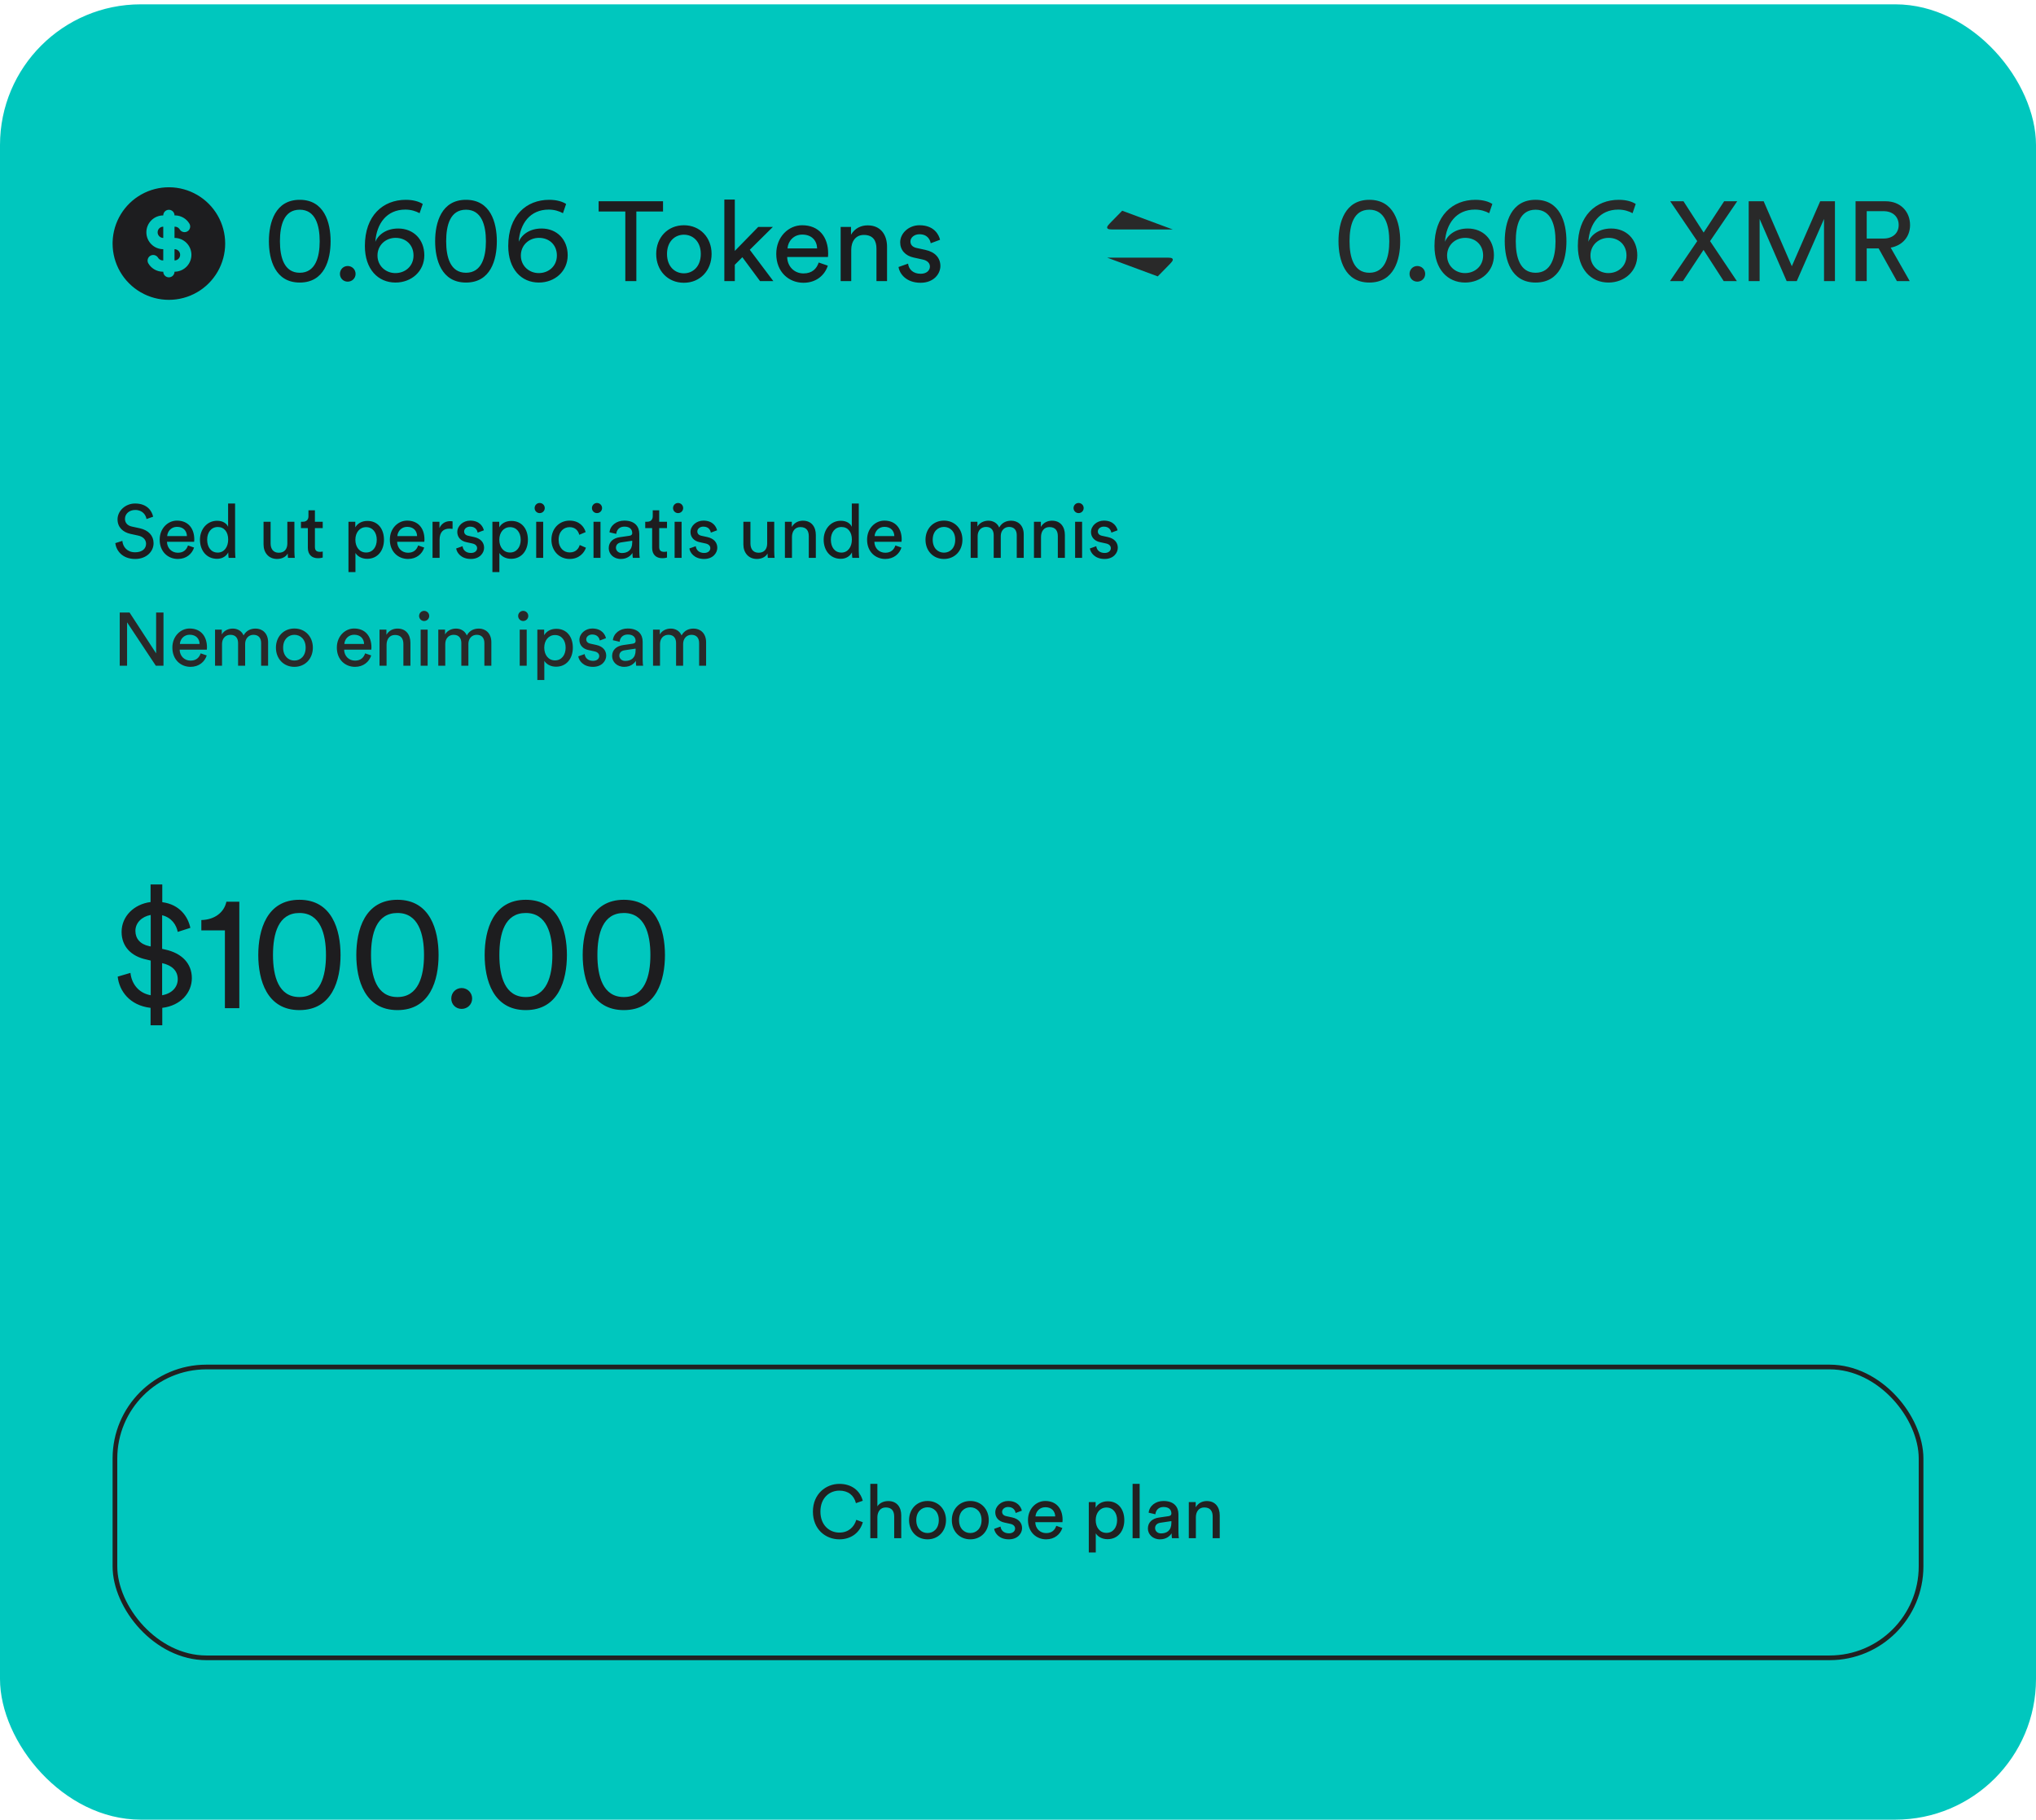 <svg width="434" height="388" viewBox="0 0 434 388" fill="none" xmlns="http://www.w3.org/2000/svg">
<rect y="0.923" width="434" height="387" rx="30" fill="#00C7BE"/>
<path d="M42 41.531C43.824 42.584 45.339 44.099 46.392 45.923C47.446 47.747 48 49.817 48 51.923C48 54.03 47.446 56.099 46.392 57.923C45.339 59.747 43.824 61.262 42 62.315C40.176 63.369 38.106 63.923 36 63.923C33.893 63.923 31.824 63.368 30 62.315C28.176 61.262 26.661 59.747 25.608 57.923C24.554 56.099 24 54.029 24 51.923L24.006 51.534C24.073 49.462 24.676 47.442 25.756 45.672C26.837 43.902 28.357 42.442 30.169 41.435C31.981 40.427 34.024 39.906 36.097 39.923C38.171 39.94 40.204 40.494 42 41.531ZM36 44.723C35.682 44.723 35.377 44.849 35.151 45.074C34.926 45.299 34.8 45.605 34.8 45.923C33.845 45.923 32.929 46.302 32.254 46.977C31.579 47.652 31.2 48.568 31.2 49.523C31.2 50.477 31.579 51.393 32.254 52.068C32.929 52.743 33.845 53.123 34.8 53.123V55.523C34.601 55.534 34.402 55.496 34.221 55.413C34.04 55.33 33.882 55.203 33.761 55.045L33.679 54.924C33.515 54.659 33.254 54.469 32.952 54.393C32.65 54.317 32.33 54.361 32.06 54.517C31.79 54.672 31.591 54.926 31.506 55.226C31.42 55.526 31.454 55.847 31.601 56.121C31.907 56.653 32.344 57.097 32.87 57.412C33.396 57.727 33.994 57.902 34.607 57.922H34.8C34.8 58.216 34.907 58.5 35.103 58.719C35.298 58.939 35.568 59.08 35.86 59.114L36 59.123C36.318 59.123 36.623 58.996 36.849 58.771C37.074 58.546 37.2 58.241 37.2 57.923L37.411 57.917C38.347 57.863 39.224 57.446 39.857 56.755C40.491 56.064 40.829 55.154 40.802 54.217C40.774 53.28 40.383 52.391 39.71 51.739C39.038 51.086 38.137 50.722 37.2 50.723V48.323C37.63 48.308 38.005 48.491 38.239 48.8L38.321 48.922C38.485 49.186 38.746 49.377 39.048 49.453C39.35 49.529 39.67 49.484 39.94 49.329C40.21 49.173 40.409 48.919 40.494 48.619C40.58 48.32 40.546 47.999 40.399 47.724C40.093 47.193 39.656 46.748 39.13 46.433C38.604 46.118 38.006 45.942 37.393 45.923H37.2C37.2 45.605 37.074 45.299 36.849 45.074C36.623 44.849 36.318 44.723 36 44.723ZM37.2 53.123C37.518 53.123 37.824 53.249 38.048 53.474C38.274 53.699 38.4 54.005 38.4 54.323C38.4 54.641 38.274 54.946 38.048 55.171C37.824 55.396 37.518 55.523 37.2 55.523V53.123ZM34.8 48.323V50.723C34.482 50.723 34.176 50.596 33.952 50.371C33.726 50.146 33.6 49.841 33.6 49.523C33.6 49.205 33.726 48.899 33.952 48.674C34.176 48.449 34.482 48.323 34.8 48.323Z" fill="#1D1D1F"/>
<path d="M57.32 51.427C57.32 47.395 58.688 42.595 63.896 42.595C69.104 42.595 70.472 47.395 70.472 51.427C70.472 55.411 69.152 60.235 63.896 60.235C58.664 60.235 57.32 55.387 57.32 51.427ZM68.144 51.427C68.144 48.019 67.232 44.707 63.896 44.707C60.536 44.707 59.672 47.995 59.672 51.427C59.672 54.835 60.56 58.147 63.896 58.147C67.232 58.147 68.144 54.835 68.144 51.427ZM72.461 58.387C72.461 57.451 73.181 56.707 74.117 56.707C75.053 56.707 75.797 57.451 75.797 58.387C75.797 59.323 75.053 60.043 74.117 60.043C73.181 60.043 72.461 59.323 72.461 58.387ZM80.01 51.547C80.682 49.939 82.434 48.715 84.882 48.715C88.122 48.715 90.45 51.019 90.45 54.427C90.45 57.835 87.714 60.235 84.306 60.235C80.586 60.235 77.778 57.403 77.778 52.435C77.778 45.979 81.618 42.595 86.514 42.595C88.098 42.595 89.346 42.979 90.114 43.483L89.442 45.451C88.698 45.043 87.666 44.683 86.394 44.683C82.458 44.683 80.274 47.635 80.01 51.547ZM80.466 54.475C80.466 56.707 82.242 58.219 84.282 58.219C86.394 58.219 88.146 56.731 88.146 54.475C88.146 52.147 86.466 50.707 84.33 50.707C82.194 50.707 80.466 52.267 80.466 54.475ZM92.755 51.427C92.755 47.395 94.123 42.595 99.331 42.595C104.539 42.595 105.907 47.395 105.907 51.427C105.907 55.411 104.587 60.235 99.331 60.235C94.099 60.235 92.755 55.387 92.755 51.427ZM103.579 51.427C103.579 48.019 102.667 44.707 99.331 44.707C95.971 44.707 95.107 47.995 95.107 51.427C95.107 54.835 95.995 58.147 99.331 58.147C102.667 58.147 103.579 54.835 103.579 51.427ZM110.571 51.547C111.243 49.939 112.995 48.715 115.443 48.715C118.683 48.715 121.011 51.019 121.011 54.427C121.011 57.835 118.275 60.235 114.867 60.235C111.147 60.235 108.339 57.403 108.339 52.435C108.339 45.979 112.179 42.595 117.075 42.595C118.659 42.595 119.907 42.979 120.675 43.483L120.003 45.451C119.259 45.043 118.227 44.683 116.955 44.683C113.019 44.683 110.835 47.635 110.571 51.547ZM111.027 54.475C111.027 56.707 112.803 58.219 114.843 58.219C116.955 58.219 118.707 56.731 118.707 54.475C118.707 52.147 117.027 50.707 114.891 50.707C112.755 50.707 111.027 52.267 111.027 54.475ZM141.334 45.091H135.646V59.923H133.294V45.091H127.606V42.907H141.334V45.091ZM145.782 58.267C147.702 58.267 149.382 56.827 149.382 54.139C149.382 51.475 147.702 50.035 145.782 50.035C143.862 50.035 142.182 51.475 142.182 54.139C142.182 56.827 143.862 58.267 145.782 58.267ZM145.782 48.019C149.238 48.019 151.686 50.635 151.686 54.139C151.686 57.667 149.238 60.283 145.782 60.283C142.326 60.283 139.878 57.667 139.878 54.139C139.878 50.635 142.326 48.019 145.782 48.019ZM164.746 48.379L159.826 53.251L164.842 59.923H162.01L158.242 54.835L156.634 56.443V59.923H154.402V42.547H156.634V53.491L161.626 48.379H164.746ZM167.869 52.963H174.181C174.133 51.307 173.053 50.011 171.013 50.011C169.117 50.011 167.965 51.475 167.869 52.963ZM174.517 55.963L176.461 56.635C175.813 58.675 173.965 60.283 171.277 60.283C168.181 60.283 165.469 58.027 165.469 54.115C165.469 50.491 168.085 48.019 170.989 48.019C174.541 48.019 176.533 50.467 176.533 54.067C176.533 54.355 176.509 54.643 176.485 54.787H167.797C167.845 56.851 169.333 58.291 171.277 58.291C173.149 58.291 174.085 57.259 174.517 55.963ZM181.453 53.251V59.923H179.197V48.379H181.405V50.035C182.245 48.595 183.613 48.043 184.957 48.043C187.717 48.043 189.085 50.035 189.085 52.603V59.923H186.829V52.987C186.829 51.379 186.157 50.083 184.141 50.083C182.365 50.083 181.453 51.499 181.453 53.251ZM191.527 56.923L193.567 56.203C193.711 57.403 194.623 58.363 196.255 58.363C197.527 58.363 198.223 57.643 198.223 56.827C198.223 56.107 197.695 55.555 196.735 55.339L194.767 54.907C192.967 54.523 191.887 53.299 191.887 51.667C191.887 49.699 193.735 48.019 195.991 48.019C199.159 48.019 200.143 50.083 200.383 51.115L198.391 51.859C198.295 51.259 197.815 49.939 195.991 49.939C194.839 49.939 194.071 50.683 194.071 51.475C194.071 52.171 194.503 52.675 195.391 52.867L197.263 53.275C199.351 53.731 200.455 55.003 200.455 56.707C200.455 58.339 199.087 60.283 196.231 60.283C193.063 60.283 191.719 58.243 191.527 56.923Z" fill="#1D1D1F"/>
<path d="M250 48.923H237.659C236.653 48.923 236.149 48.923 236.025 48.614C235.9 48.306 236.255 47.942 236.966 47.216L239.211 44.923M236 54.923H248.341C249.347 54.923 249.851 54.923 249.975 55.232C250.1 55.54 249.745 55.904 249.034 56.63L246.789 58.923" fill="#292929"/>
<path d="M285.32 51.427C285.32 47.395 286.688 42.595 291.896 42.595C297.104 42.595 298.472 47.395 298.472 51.427C298.472 55.411 297.152 60.235 291.896 60.235C286.664 60.235 285.32 55.387 285.32 51.427ZM296.144 51.427C296.144 48.019 295.232 44.707 291.896 44.707C288.536 44.707 287.672 47.995 287.672 51.427C287.672 54.835 288.56 58.147 291.896 58.147C295.232 58.147 296.144 54.835 296.144 51.427ZM300.461 58.387C300.461 57.451 301.181 56.707 302.117 56.707C303.053 56.707 303.797 57.451 303.797 58.387C303.797 59.323 303.053 60.043 302.117 60.043C301.181 60.043 300.461 59.323 300.461 58.387ZM308.01 51.547C308.682 49.939 310.434 48.715 312.882 48.715C316.122 48.715 318.45 51.019 318.45 54.427C318.45 57.835 315.714 60.235 312.306 60.235C308.586 60.235 305.778 57.403 305.778 52.435C305.778 45.979 309.618 42.595 314.514 42.595C316.098 42.595 317.346 42.979 318.114 43.483L317.442 45.451C316.698 45.043 315.666 44.683 314.394 44.683C310.458 44.683 308.274 47.635 308.01 51.547ZM308.466 54.475C308.466 56.707 310.242 58.219 312.282 58.219C314.394 58.219 316.146 56.731 316.146 54.475C316.146 52.147 314.466 50.707 312.33 50.707C310.194 50.707 308.466 52.267 308.466 54.475ZM320.755 51.427C320.755 47.395 322.123 42.595 327.331 42.595C332.539 42.595 333.907 47.395 333.907 51.427C333.907 55.411 332.587 60.235 327.331 60.235C322.099 60.235 320.755 55.387 320.755 51.427ZM331.579 51.427C331.579 48.019 330.667 44.707 327.331 44.707C323.971 44.707 323.107 47.995 323.107 51.427C323.107 54.835 323.995 58.147 327.331 58.147C330.667 58.147 331.579 54.835 331.579 51.427ZM338.571 51.547C339.243 49.939 340.995 48.715 343.443 48.715C346.683 48.715 349.011 51.019 349.011 54.427C349.011 57.835 346.275 60.235 342.867 60.235C339.147 60.235 336.339 57.403 336.339 52.435C336.339 45.979 340.179 42.595 345.075 42.595C346.659 42.595 347.907 42.979 348.675 43.483L348.003 45.451C347.259 45.043 346.227 44.683 344.955 44.683C341.019 44.683 338.835 47.635 338.571 51.547ZM339.027 54.475C339.027 56.707 340.803 58.219 342.843 58.219C344.955 58.219 346.707 56.731 346.707 54.475C346.707 52.147 345.027 50.707 342.891 50.707C340.755 50.707 339.027 52.267 339.027 54.475ZM370.307 42.907L364.523 51.403L370.235 59.923H367.427L363.131 53.275L358.739 59.923H355.979L361.787 51.403L356.027 42.907H358.859L363.155 49.579L367.523 42.907H370.307ZM391.142 59.923H388.814V46.675L383.006 59.923H380.846L375.086 46.675V59.923H372.758V42.907H375.95L381.95 56.755L387.998 42.907H391.142V59.923ZM404.346 59.923L400.458 52.963H397.914V59.923H395.538V42.907H401.946C405.162 42.907 407.154 45.163 407.154 47.971C407.154 50.419 405.594 52.315 403.026 52.795L407.082 59.923H404.346ZM397.914 50.851H401.514C403.434 50.851 404.73 49.723 404.73 47.971C404.73 46.171 403.434 45.019 401.514 45.019H397.914V50.851Z" fill="#292929"/>
<path d="M32.64 110.155L31.232 110.651C31.104 109.835 30.416 108.715 28.832 108.715C27.552 108.715 26.64 109.547 26.64 110.603C26.64 111.419 27.136 112.043 28.096 112.251L29.792 112.619C31.68 113.035 32.736 114.219 32.736 115.803C32.736 117.563 31.232 119.163 28.816 119.163C26.08 119.163 24.784 117.403 24.576 115.787L26.08 115.307C26.192 116.571 27.088 117.739 28.8 117.739C30.368 117.739 31.136 116.923 31.136 115.931C31.136 115.115 30.576 114.411 29.44 114.171L27.824 113.819C26.208 113.467 25.056 112.411 25.056 110.715C25.056 108.939 26.704 107.339 28.8 107.339C31.36 107.339 32.384 108.923 32.64 110.155ZM35.639 114.283H39.847C39.815 113.179 39.095 112.315 37.735 112.315C36.471 112.315 35.703 113.291 35.639 114.283ZM40.071 116.283L41.367 116.731C40.935 118.091 39.703 119.163 37.911 119.163C35.847 119.163 34.039 117.659 34.039 115.051C34.039 112.635 35.783 110.987 37.719 110.987C40.087 110.987 41.415 112.619 41.415 115.019C41.415 115.211 41.399 115.403 41.383 115.499H35.591C35.623 116.875 36.615 117.835 37.911 117.835C39.159 117.835 39.783 117.147 40.071 116.283ZM44.16 115.051C44.16 116.635 44.976 117.803 46.416 117.803C47.792 117.803 48.64 116.603 48.64 115.019C48.64 113.435 47.808 112.347 46.432 112.347C45.056 112.347 44.16 113.467 44.16 115.051ZM48.656 117.883V117.755C48.288 118.491 47.472 119.131 46.272 119.131C44.016 119.131 42.624 117.339 42.624 115.051C42.624 112.875 44.096 111.019 46.272 111.019C47.632 111.019 48.368 111.691 48.624 112.315V107.339H50.112V117.499C50.112 118.235 50.176 118.795 50.192 118.923H48.736C48.704 118.747 48.656 118.347 48.656 117.883ZM61.331 117.995C60.915 118.795 59.955 119.163 59.059 119.163C57.267 119.163 56.179 117.819 56.179 116.075V111.227H57.683V115.851C57.683 116.907 58.163 117.835 59.427 117.835C60.643 117.835 61.251 117.035 61.251 115.867V111.227H62.755V117.499C62.755 118.107 62.803 118.651 62.835 118.923H61.395C61.363 118.747 61.331 118.315 61.331 117.995ZM67.128 108.795V111.227H68.792V112.587H67.128V116.587C67.128 117.291 67.416 117.643 68.2 117.643C68.392 117.643 68.664 117.611 68.792 117.579V118.859C68.664 118.907 68.28 119.003 67.768 119.003C66.456 119.003 65.624 118.203 65.624 116.811V112.587H64.152V111.227H64.568C65.4 111.227 65.752 110.715 65.752 110.043V108.795H67.128ZM75.768 121.963H74.28V111.227H75.736V112.427C76.152 111.659 77.064 111.051 78.312 111.051C80.616 111.051 81.848 112.827 81.848 115.067C81.848 117.355 80.52 119.131 78.264 119.131C77.08 119.131 76.184 118.571 75.768 117.883V121.963ZM80.312 115.067C80.312 113.531 79.448 112.379 78.04 112.379C76.664 112.379 75.752 113.531 75.752 115.067C75.752 116.651 76.664 117.787 78.04 117.787C79.432 117.787 80.312 116.651 80.312 115.067ZM84.703 114.283H88.911C88.879 113.179 88.159 112.315 86.799 112.315C85.535 112.315 84.767 113.291 84.703 114.283ZM89.135 116.283L90.431 116.731C89.999 118.091 88.767 119.163 86.975 119.163C84.911 119.163 83.103 117.659 83.103 115.051C83.103 112.635 84.847 110.987 86.783 110.987C89.151 110.987 90.479 112.619 90.479 115.019C90.479 115.211 90.463 115.403 90.447 115.499H84.655C84.687 116.875 85.679 117.835 86.975 117.835C88.223 117.835 88.847 117.147 89.135 116.283ZM96.472 111.147V112.747C96.248 112.715 96.024 112.699 95.816 112.699C94.552 112.699 93.704 113.371 93.704 115.067V118.923H92.2V111.227H93.672V112.571C94.232 111.387 95.192 111.099 95.976 111.099C96.184 111.099 96.392 111.131 96.472 111.147ZM97.239 116.923L98.599 116.443C98.695 117.243 99.303 117.883 100.391 117.883C101.239 117.883 101.703 117.403 101.703 116.859C101.703 116.379 101.351 116.011 100.711 115.867L99.399 115.579C98.199 115.323 97.479 114.507 97.479 113.419C97.479 112.107 98.711 110.987 100.215 110.987C102.327 110.987 102.983 112.363 103.143 113.051L101.815 113.547C101.751 113.147 101.431 112.267 100.215 112.267C99.447 112.267 98.935 112.763 98.935 113.291C98.935 113.755 99.223 114.091 99.815 114.219L101.063 114.491C102.455 114.795 103.191 115.643 103.191 116.779C103.191 117.867 102.279 119.163 100.375 119.163C98.263 119.163 97.367 117.803 97.239 116.923ZM106.451 121.963H104.963V111.227H106.419V112.427C106.835 111.659 107.747 111.051 108.995 111.051C111.299 111.051 112.531 112.827 112.531 115.067C112.531 117.355 111.203 119.131 108.947 119.131C107.763 119.131 106.867 118.571 106.451 117.883V121.963ZM110.995 115.067C110.995 113.531 110.131 112.379 108.723 112.379C107.347 112.379 106.435 113.531 106.435 115.067C106.435 116.651 107.347 117.787 108.723 117.787C110.115 117.787 110.995 116.651 110.995 115.067ZM115.786 118.923H114.298V111.227H115.786V118.923ZM113.962 108.315C113.962 107.707 114.442 107.227 115.034 107.227C115.642 107.227 116.122 107.707 116.122 108.315C116.122 108.907 115.642 109.387 115.034 109.387C114.442 109.387 113.962 108.907 113.962 108.315ZM121.415 112.379C120.199 112.379 119.079 113.275 119.079 115.067C119.079 116.827 120.183 117.771 121.431 117.771C122.871 117.771 123.399 116.795 123.575 116.187L124.903 116.763C124.535 117.867 123.431 119.163 121.431 119.163C119.191 119.163 117.543 117.403 117.543 115.067C117.543 112.667 119.223 110.987 121.415 110.987C123.463 110.987 124.519 112.267 124.839 113.435L123.479 114.011C123.287 113.259 122.727 112.379 121.415 112.379ZM128.003 118.923H126.515V111.227H128.003V118.923ZM126.179 108.315C126.179 107.707 126.659 107.227 127.251 107.227C127.859 107.227 128.339 107.707 128.339 108.315C128.339 108.907 127.859 109.387 127.251 109.387C126.659 109.387 126.179 108.907 126.179 108.315ZM129.76 116.859C129.76 115.483 130.768 114.715 132.096 114.523L134.176 114.219C134.64 114.155 134.768 113.915 134.768 113.643C134.768 112.891 134.272 112.267 133.104 112.267C132.048 112.267 131.456 112.923 131.36 113.819L129.92 113.483C130.08 112.011 131.408 110.987 133.072 110.987C135.376 110.987 136.272 112.299 136.272 113.803V117.659C136.272 118.331 136.336 118.731 136.368 118.923H134.896C134.864 118.731 134.816 118.443 134.816 117.883C134.48 118.427 133.712 119.163 132.336 119.163C130.768 119.163 129.76 118.075 129.76 116.859ZM132.544 117.899C133.776 117.899 134.768 117.307 134.768 115.627V115.275L132.416 115.627C131.776 115.723 131.296 116.091 131.296 116.779C131.296 117.355 131.776 117.899 132.544 117.899ZM140.516 108.795V111.227H142.18V112.587H140.516V116.587C140.516 117.291 140.804 117.643 141.588 117.643C141.78 117.643 142.052 117.611 142.18 117.579V118.859C142.052 118.907 141.668 119.003 141.156 119.003C139.844 119.003 139.012 118.203 139.012 116.811V112.587H137.54V111.227H137.956C138.788 111.227 139.14 110.715 139.14 110.043V108.795H140.516ZM145.29 118.923H143.802V111.227H145.29V118.923ZM143.466 108.315C143.466 107.707 143.946 107.227 144.538 107.227C145.146 107.227 145.626 107.707 145.626 108.315C145.626 108.907 145.146 109.387 144.538 109.387C143.946 109.387 143.466 108.907 143.466 108.315ZM146.95 116.923L148.31 116.443C148.406 117.243 149.014 117.883 150.102 117.883C150.95 117.883 151.414 117.403 151.414 116.859C151.414 116.379 151.062 116.011 150.422 115.867L149.11 115.579C147.91 115.323 147.19 114.507 147.19 113.419C147.19 112.107 148.422 110.987 149.926 110.987C152.038 110.987 152.694 112.363 152.854 113.051L151.526 113.547C151.462 113.147 151.142 112.267 149.926 112.267C149.158 112.267 148.646 112.763 148.646 113.291C148.646 113.755 148.934 114.091 149.526 114.219L150.774 114.491C152.166 114.795 152.902 115.643 152.902 116.779C152.902 117.867 151.99 119.163 150.086 119.163C147.974 119.163 147.078 117.803 146.95 116.923ZM163.613 117.995C163.197 118.795 162.237 119.163 161.341 119.163C159.549 119.163 158.461 117.819 158.461 116.075V111.227H159.965V115.851C159.965 116.907 160.445 117.835 161.709 117.835C162.925 117.835 163.533 117.035 163.533 115.867V111.227H165.037V117.499C165.037 118.107 165.085 118.651 165.117 118.923H163.677C163.645 118.747 163.613 118.315 163.613 117.995ZM168.818 114.475V118.923H167.314V111.227H168.786V112.331C169.346 111.371 170.258 111.003 171.154 111.003C172.994 111.003 173.906 112.331 173.906 114.043V118.923H172.402V114.299C172.402 113.227 171.954 112.363 170.61 112.363C169.426 112.363 168.818 113.307 168.818 114.475ZM177.11 115.051C177.11 116.635 177.926 117.803 179.366 117.803C180.742 117.803 181.59 116.603 181.59 115.019C181.59 113.435 180.758 112.347 179.382 112.347C178.006 112.347 177.11 113.467 177.11 115.051ZM181.606 117.883V117.755C181.238 118.491 180.422 119.131 179.222 119.131C176.966 119.131 175.574 117.339 175.574 115.051C175.574 112.875 177.046 111.019 179.222 111.019C180.582 111.019 181.318 111.691 181.574 112.315V107.339H183.062V117.499C183.062 118.235 183.126 118.795 183.142 118.923H181.686C181.654 118.747 181.606 118.347 181.606 117.883ZM186.431 114.283H190.639C190.607 113.179 189.887 112.315 188.527 112.315C187.263 112.315 186.495 113.291 186.431 114.283ZM190.863 116.283L192.159 116.731C191.727 118.091 190.495 119.163 188.703 119.163C186.639 119.163 184.831 117.659 184.831 115.051C184.831 112.635 186.575 110.987 188.511 110.987C190.879 110.987 192.207 112.619 192.207 115.019C192.207 115.211 192.191 115.403 192.175 115.499H186.383C186.415 116.875 187.407 117.835 188.703 117.835C189.951 117.835 190.575 117.147 190.863 116.283ZM201.218 117.819C202.498 117.819 203.618 116.859 203.618 115.067C203.618 113.291 202.498 112.331 201.218 112.331C199.938 112.331 198.818 113.291 198.818 115.067C198.818 116.859 199.938 117.819 201.218 117.819ZM201.218 110.987C203.522 110.987 205.154 112.731 205.154 115.067C205.154 117.419 203.522 119.163 201.218 119.163C198.914 119.163 197.282 117.419 197.282 115.067C197.282 112.731 198.914 110.987 201.218 110.987ZM208.398 118.923H206.91V111.227H208.35V112.251C208.83 111.403 209.79 111.003 210.686 111.003C211.646 111.003 212.574 111.467 212.99 112.459C213.598 111.355 214.59 111.003 215.566 111.003C216.91 111.003 218.222 111.915 218.222 113.931V118.923H216.734V114.091C216.734 113.083 216.238 112.331 215.102 112.331C214.046 112.331 213.326 113.163 213.326 114.267V118.923H211.822V114.091C211.822 113.099 211.342 112.331 210.19 112.331C209.118 112.331 208.398 113.131 208.398 114.283V118.923ZM221.906 114.475V118.923H220.402V111.227H221.874V112.331C222.434 111.371 223.346 111.003 224.242 111.003C226.082 111.003 226.994 112.331 226.994 114.043V118.923H225.49V114.299C225.49 113.227 225.042 112.363 223.698 112.363C222.514 112.363 221.906 113.307 221.906 114.475ZM230.662 118.923H229.174V111.227H230.662V118.923ZM228.838 108.315C228.838 107.707 229.318 107.227 229.91 107.227C230.518 107.227 230.998 107.707 230.998 108.315C230.998 108.907 230.518 109.387 229.91 109.387C229.318 109.387 228.838 108.907 228.838 108.315ZM232.323 116.923L233.683 116.443C233.779 117.243 234.387 117.883 235.475 117.883C236.323 117.883 236.787 117.403 236.787 116.859C236.787 116.379 236.435 116.011 235.795 115.867L234.483 115.579C233.283 115.323 232.563 114.507 232.563 113.419C232.563 112.107 233.795 110.987 235.299 110.987C237.411 110.987 238.067 112.363 238.227 113.051L236.899 113.547C236.835 113.147 236.515 112.267 235.299 112.267C234.531 112.267 234.019 112.763 234.019 113.291C234.019 113.755 234.307 114.091 234.899 114.219L236.147 114.491C237.539 114.795 238.275 115.643 238.275 116.779C238.275 117.867 237.363 119.163 235.459 119.163C233.347 119.163 232.451 117.803 232.323 116.923Z" fill="#1D1D1F"/>
<path d="M34.848 141.923H33.216L27.088 132.675V141.923H25.52V130.579H27.616L33.28 139.283V130.579H34.848V141.923ZM38.342 137.283H42.55C42.518 136.179 41.798 135.315 40.438 135.315C39.174 135.315 38.406 136.291 38.342 137.283ZM42.774 139.283L44.07 139.731C43.638 141.091 42.406 142.163 40.614 142.163C38.55 142.163 36.742 140.659 36.742 138.051C36.742 135.635 38.486 133.987 40.422 133.987C42.79 133.987 44.118 135.619 44.118 138.019C44.118 138.211 44.102 138.403 44.086 138.499H38.294C38.326 139.875 39.318 140.835 40.614 140.835C41.862 140.835 42.486 140.147 42.774 139.283ZM47.327 141.923H45.839V134.227H47.279V135.251C47.759 134.403 48.719 134.003 49.615 134.003C50.575 134.003 51.503 134.467 51.919 135.459C52.527 134.355 53.519 134.003 54.495 134.003C55.839 134.003 57.151 134.915 57.151 136.931V141.923H55.663V137.091C55.663 136.083 55.167 135.331 54.031 135.331C52.975 135.331 52.255 136.163 52.255 137.267V141.923H50.751V137.091C50.751 136.099 50.271 135.331 49.119 135.331C48.047 135.331 47.327 136.131 47.327 137.283V141.923ZM62.754 140.819C64.034 140.819 65.154 139.859 65.154 138.067C65.154 136.291 64.034 135.331 62.754 135.331C61.474 135.331 60.354 136.291 60.354 138.067C60.354 139.859 61.474 140.819 62.754 140.819ZM62.754 133.987C65.058 133.987 66.69 135.731 66.69 138.067C66.69 140.419 65.058 142.163 62.754 142.163C60.45 142.163 58.818 140.419 58.818 138.067C58.818 135.731 60.45 133.987 62.754 133.987ZM73.401 137.283H77.609C77.577 136.179 76.857 135.315 75.497 135.315C74.233 135.315 73.465 136.291 73.401 137.283ZM77.833 139.283L79.129 139.731C78.697 141.091 77.465 142.163 75.673 142.163C73.609 142.163 71.801 140.659 71.801 138.051C71.801 135.635 73.545 133.987 75.481 133.987C77.849 133.987 79.177 135.619 79.177 138.019C79.177 138.211 79.161 138.403 79.145 138.499H73.353C73.385 139.875 74.377 140.835 75.673 140.835C76.921 140.835 77.545 140.147 77.833 139.283ZM82.402 137.475V141.923H80.898V134.227H82.37V135.331C82.93 134.371 83.842 134.003 84.738 134.003C86.578 134.003 87.49 135.331 87.49 137.043V141.923H85.986V137.299C85.986 136.227 85.538 135.363 84.194 135.363C83.01 135.363 82.402 136.307 82.402 137.475ZM91.158 141.923H89.67V134.227H91.158V141.923ZM89.334 131.315C89.334 130.707 89.814 130.227 90.406 130.227C91.014 130.227 91.494 130.707 91.494 131.315C91.494 131.907 91.014 132.387 90.406 132.387C89.814 132.387 89.334 131.907 89.334 131.315ZM94.915 141.923H93.427V134.227H94.867V135.251C95.347 134.403 96.307 134.003 97.203 134.003C98.163 134.003 99.091 134.467 99.507 135.459C100.115 134.355 101.107 134.003 102.083 134.003C103.427 134.003 104.739 134.915 104.739 136.931V141.923H103.251V137.091C103.251 136.083 102.755 135.331 101.619 135.331C100.563 135.331 99.843 136.163 99.843 137.267V141.923H98.339V137.091C98.339 136.099 97.859 135.331 96.707 135.331C95.635 135.331 94.915 136.131 94.915 137.283V141.923ZM112.273 141.923H110.785V134.227H112.273V141.923ZM110.449 131.315C110.449 130.707 110.929 130.227 111.521 130.227C112.129 130.227 112.609 130.707 112.609 131.315C112.609 131.907 112.129 132.387 111.521 132.387C110.929 132.387 110.449 131.907 110.449 131.315ZM116.03 144.963H114.542V134.227H115.998V135.427C116.414 134.659 117.326 134.051 118.574 134.051C120.878 134.051 122.11 135.827 122.11 138.067C122.11 140.355 120.782 142.131 118.526 142.131C117.342 142.131 116.446 141.571 116.03 140.883V144.963ZM120.574 138.067C120.574 136.531 119.71 135.379 118.302 135.379C116.926 135.379 116.014 136.531 116.014 138.067C116.014 139.651 116.926 140.787 118.302 140.787C119.694 140.787 120.574 139.651 120.574 138.067ZM123.269 139.923L124.629 139.443C124.725 140.243 125.333 140.883 126.421 140.883C127.269 140.883 127.733 140.403 127.733 139.859C127.733 139.379 127.381 139.011 126.741 138.867L125.429 138.579C124.229 138.323 123.509 137.507 123.509 136.419C123.509 135.107 124.741 133.987 126.245 133.987C128.357 133.987 129.013 135.363 129.173 136.051L127.845 136.547C127.781 136.147 127.461 135.267 126.245 135.267C125.477 135.267 124.965 135.763 124.965 136.291C124.965 136.755 125.253 137.091 125.845 137.219L127.093 137.491C128.485 137.795 129.221 138.643 129.221 139.779C129.221 140.867 128.309 142.163 126.405 142.163C124.293 142.163 123.397 140.803 123.269 139.923ZM130.481 139.859C130.481 138.483 131.489 137.715 132.817 137.523L134.897 137.219C135.361 137.155 135.489 136.915 135.489 136.643C135.489 135.891 134.993 135.267 133.825 135.267C132.769 135.267 132.177 135.923 132.081 136.819L130.641 136.483C130.801 135.011 132.129 133.987 133.793 133.987C136.097 133.987 136.993 135.299 136.993 136.803V140.659C136.993 141.331 137.057 141.731 137.089 141.923H135.617C135.585 141.731 135.537 141.443 135.537 140.883C135.201 141.427 134.433 142.163 133.057 142.163C131.489 142.163 130.481 141.075 130.481 139.859ZM133.265 140.899C134.497 140.899 135.489 140.307 135.489 138.627V138.275L133.137 138.627C132.497 138.723 132.017 139.091 132.017 139.779C132.017 140.355 132.497 140.899 133.265 140.899ZM140.691 141.923H139.203V134.227H140.643V135.251C141.123 134.403 142.083 134.003 142.979 134.003C143.939 134.003 144.867 134.467 145.283 135.459C145.891 134.355 146.883 134.003 147.859 134.003C149.203 134.003 150.515 134.915 150.515 136.931V141.923H149.027V137.091C149.027 136.083 148.531 135.331 147.395 135.331C146.339 135.331 145.619 136.163 145.619 137.267V141.923H144.115V137.091C144.115 136.099 143.635 135.331 142.483 135.331C141.411 135.331 140.691 136.131 140.691 137.283V141.923Z" fill="#292929"/>
<path d="M34.592 218.571H32.096V214.859C27.616 214.347 25.408 211.211 25.088 208.203L27.808 207.403C28.032 209.611 29.44 211.691 32.128 212.171V204.779L31.2 204.555C28 203.883 25.92 201.803 25.92 198.667C25.92 195.307 28.608 192.747 32.096 192.299V188.555H34.592V192.331C38.272 192.811 40.064 195.371 40.576 197.803L37.888 198.667C37.6 197.195 36.608 195.627 34.56 195.115V202.283L35.136 202.411C38.784 203.179 40.896 205.419 40.896 208.523C40.896 211.595 38.56 214.379 34.592 214.859V218.571ZM37.888 208.747C37.888 206.955 36.672 205.803 34.56 205.323V212.171C36.704 211.787 37.888 210.411 37.888 208.747ZM28.864 198.443C28.864 200.075 29.856 201.291 31.808 201.707L32.128 201.771V195.051C30.208 195.403 28.864 196.747 28.864 198.443ZM51.013 214.923H47.941V198.347H42.917V196.139C45.797 196.075 47.781 194.475 48.261 192.235H51.013V214.923ZM55.055 203.595C55.055 198.219 56.879 191.819 63.823 191.819C70.767 191.819 72.591 198.219 72.591 203.595C72.591 208.907 70.831 215.339 63.823 215.339C56.847 215.339 55.055 208.875 55.055 203.595ZM69.487 203.595C69.487 199.051 68.271 194.635 63.823 194.635C59.343 194.635 58.191 199.019 58.191 203.595C58.191 208.139 59.375 212.555 63.823 212.555C68.271 212.555 69.487 208.139 69.487 203.595ZM75.953 203.595C75.953 198.219 77.776 191.819 84.721 191.819C91.665 191.819 93.489 198.219 93.489 203.595C93.489 208.907 91.728 215.339 84.721 215.339C77.745 215.339 75.953 208.875 75.953 203.595ZM90.385 203.595C90.385 199.051 89.168 194.635 84.721 194.635C80.24 194.635 79.088 199.019 79.088 203.595C79.088 208.139 80.272 212.555 84.721 212.555C89.168 212.555 90.385 208.139 90.385 203.595ZM96.195 212.875C96.195 211.627 97.155 210.635 98.403 210.635C99.651 210.635 100.643 211.627 100.643 212.875C100.643 214.123 99.651 215.083 98.403 215.083C97.155 215.083 96.195 214.123 96.195 212.875ZM103.31 203.595C103.31 198.219 105.134 191.819 112.078 191.819C119.022 191.819 120.846 198.219 120.846 203.595C120.846 208.907 119.086 215.339 112.078 215.339C105.102 215.339 103.31 208.875 103.31 203.595ZM117.742 203.595C117.742 199.051 116.526 194.635 112.078 194.635C107.598 194.635 106.446 199.019 106.446 203.595C106.446 208.139 107.63 212.555 112.078 212.555C116.526 212.555 117.742 208.139 117.742 203.595ZM124.208 203.595C124.208 198.219 126.032 191.819 132.976 191.819C139.92 191.819 141.744 198.219 141.744 203.595C141.744 208.907 139.984 215.339 132.976 215.339C126 215.339 124.208 208.875 124.208 203.595ZM138.64 203.595C138.64 199.051 137.424 194.635 132.976 194.635C128.496 194.635 127.344 199.019 127.344 203.595C127.344 208.139 128.528 212.555 132.976 212.555C137.424 212.555 138.64 208.139 138.64 203.595Z" fill="#1D1D1F"/>
<rect x="24.5" y="291.423" width="385" height="62" rx="19.5" stroke="#212121"/>
<path d="M178.916 328.163C175.988 328.163 173.284 326.035 173.284 322.243C173.284 318.451 176.1 316.339 178.916 316.339C181.508 316.339 183.332 317.747 183.908 319.939L182.452 320.451C182.02 318.739 180.772 317.779 178.916 317.779C176.852 317.779 174.884 319.283 174.884 322.243C174.884 325.203 176.852 326.723 178.916 326.723C180.852 326.723 182.068 325.555 182.532 324.003L183.924 324.515C183.316 326.643 181.524 328.163 178.916 328.163ZM187.024 323.395V327.923H185.52V316.339H187.024V321.123C187.584 320.307 188.48 320.003 189.36 320.003C191.2 320.003 192.112 321.331 192.112 323.043V327.923H190.608V323.299C190.608 322.227 190.16 321.363 188.816 321.363C187.664 321.363 187.056 322.259 187.024 323.395ZM197.716 326.819C198.996 326.819 200.116 325.859 200.116 324.067C200.116 322.291 198.996 321.331 197.716 321.331C196.436 321.331 195.316 322.291 195.316 324.067C195.316 325.859 196.436 326.819 197.716 326.819ZM197.716 319.987C200.02 319.987 201.652 321.731 201.652 324.067C201.652 326.419 200.02 328.163 197.716 328.163C195.412 328.163 193.78 326.419 193.78 324.067C193.78 321.731 195.412 319.987 197.716 319.987ZM206.832 326.819C208.112 326.819 209.232 325.859 209.232 324.067C209.232 322.291 208.112 321.331 206.832 321.331C205.552 321.331 204.432 322.291 204.432 324.067C204.432 325.859 205.552 326.819 206.832 326.819ZM206.832 319.987C209.136 319.987 210.768 321.731 210.768 324.067C210.768 326.419 209.136 328.163 206.832 328.163C204.528 328.163 202.896 326.419 202.896 324.067C202.896 321.731 204.528 319.987 206.832 319.987ZM211.917 325.923L213.277 325.443C213.373 326.243 213.981 326.883 215.069 326.883C215.917 326.883 216.381 326.403 216.381 325.859C216.381 325.379 216.029 325.011 215.389 324.867L214.077 324.579C212.877 324.323 212.157 323.507 212.157 322.419C212.157 321.107 213.389 319.987 214.893 319.987C217.005 319.987 217.661 321.363 217.821 322.051L216.493 322.547C216.429 322.147 216.109 321.267 214.893 321.267C214.125 321.267 213.613 321.763 213.613 322.291C213.613 322.755 213.901 323.091 214.493 323.219L215.741 323.491C217.133 323.795 217.869 324.643 217.869 325.779C217.869 326.867 216.957 328.163 215.053 328.163C212.941 328.163 212.045 326.803 211.917 325.923ZM220.729 323.283H224.937C224.905 322.179 224.185 321.315 222.825 321.315C221.561 321.315 220.793 322.291 220.729 323.283ZM225.161 325.283L226.457 325.731C226.025 327.091 224.793 328.163 223.001 328.163C220.937 328.163 219.129 326.659 219.129 324.051C219.129 321.635 220.873 319.987 222.809 319.987C225.177 319.987 226.505 321.619 226.505 324.019C226.505 324.211 226.489 324.403 226.473 324.499H220.681C220.713 325.875 221.705 326.835 223.001 326.835C224.249 326.835 224.873 326.147 225.161 325.283ZM233.58 330.963H232.092V320.227H233.548V321.427C233.964 320.659 234.876 320.051 236.124 320.051C238.428 320.051 239.66 321.827 239.66 324.067C239.66 326.355 238.332 328.131 236.076 328.131C234.892 328.131 233.996 327.571 233.58 326.883V330.963ZM238.124 324.067C238.124 322.531 237.26 321.379 235.852 321.379C234.476 321.379 233.564 322.531 233.564 324.067C233.564 325.651 234.476 326.787 235.852 326.787C237.244 326.787 238.124 325.651 238.124 324.067ZM242.931 327.923H241.427V316.339H242.931V327.923ZM244.688 325.859C244.688 324.483 245.696 323.715 247.024 323.523L249.104 323.219C249.568 323.155 249.696 322.915 249.696 322.643C249.696 321.891 249.2 321.267 248.032 321.267C246.976 321.267 246.384 321.923 246.288 322.819L244.848 322.483C245.008 321.011 246.336 319.987 248 319.987C250.304 319.987 251.2 321.299 251.2 322.803V326.659C251.2 327.331 251.264 327.731 251.296 327.923H249.824C249.792 327.731 249.744 327.443 249.744 326.883C249.408 327.427 248.64 328.163 247.264 328.163C245.696 328.163 244.688 327.075 244.688 325.859ZM247.472 326.899C248.704 326.899 249.696 326.307 249.696 324.627V324.275L247.344 324.627C246.704 324.723 246.224 325.091 246.224 325.779C246.224 326.355 246.704 326.899 247.472 326.899ZM254.914 323.475V327.923H253.41V320.227H254.882V321.331C255.442 320.371 256.354 320.003 257.25 320.003C259.09 320.003 260.002 321.331 260.002 323.043V327.923H258.498V323.299C258.498 322.227 258.05 321.363 256.706 321.363C255.522 321.363 254.914 322.307 254.914 323.475Z" fill="#212121"/>
</svg>
